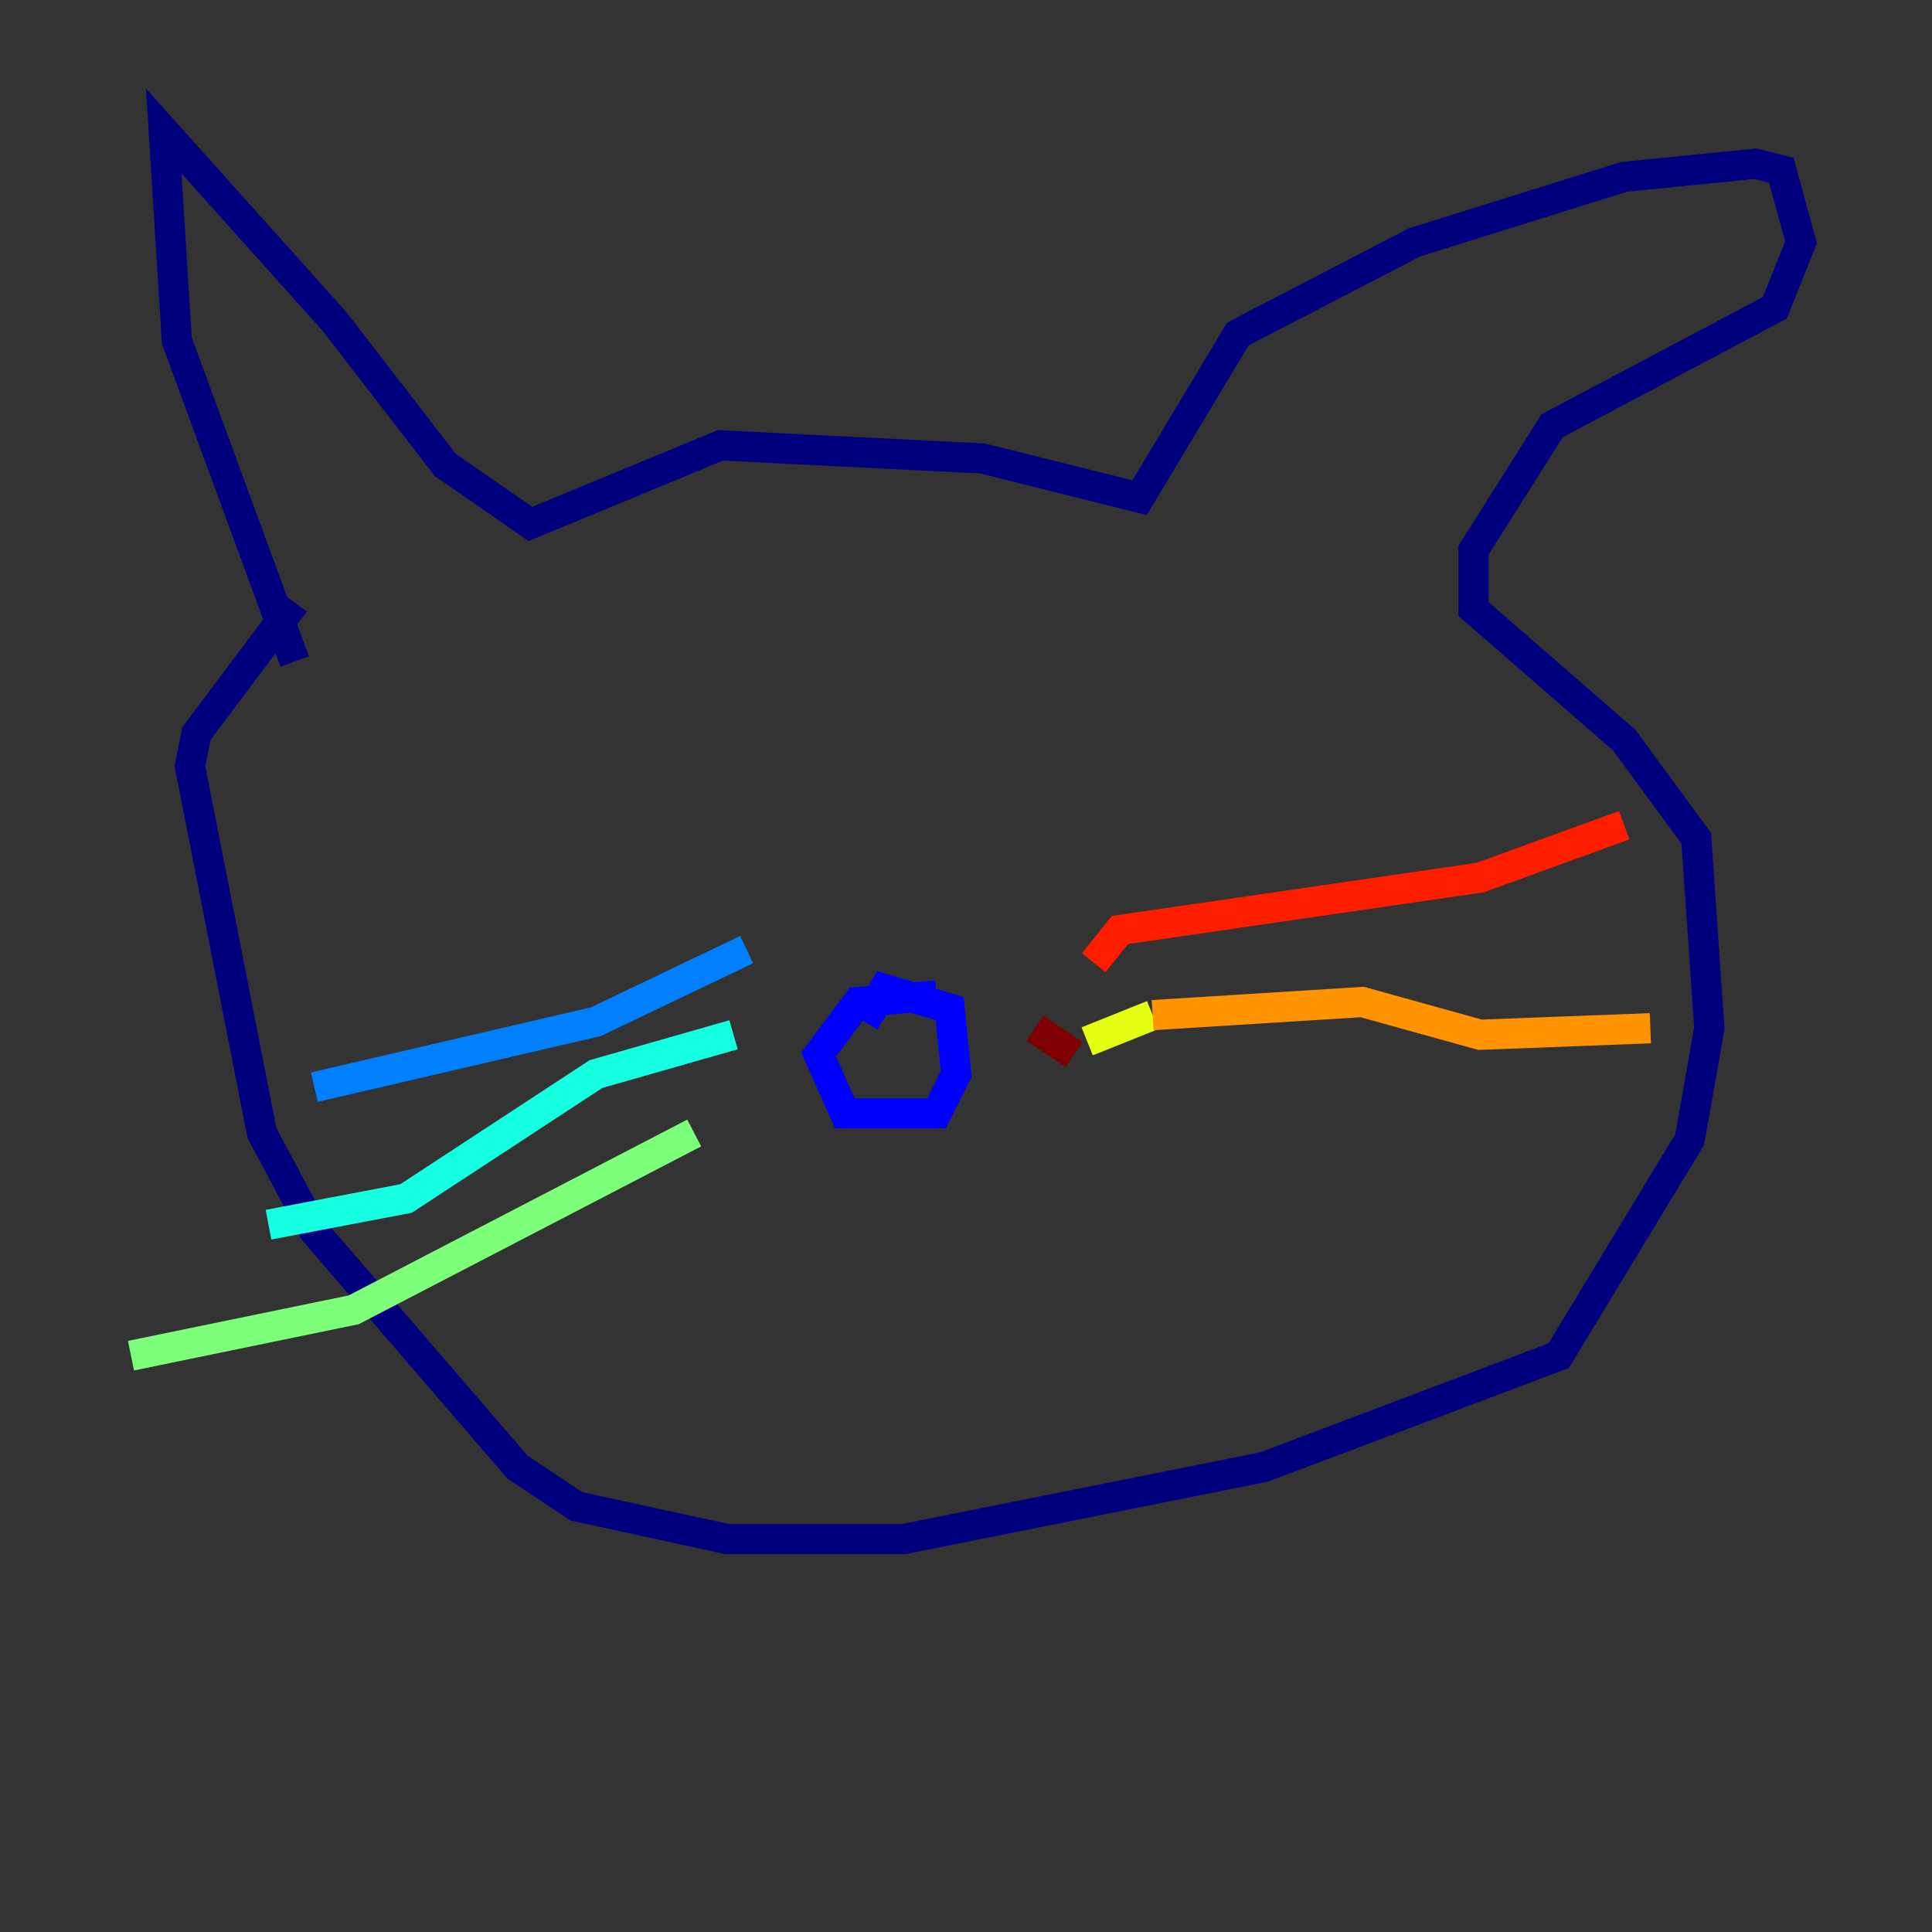 <?xml version="1.0" encoding="utf-8" ?>
<svg baseProfile="tiny" height="128" version="1.2" viewBox="0,0,128,128" width="128" xmlns="http://www.w3.org/2000/svg" xmlns:ev="http://www.w3.org/2001/xml-events" xmlns:xlink="http://www.w3.org/1999/xlink"><rect x="0" y="0" width="128" height="128" fill="#333333" stroke="none"/><defs /><polyline fill="none" points="19.525,43.824 11.715,22.563 10.848,8.678 22.129,21.261 29.505,30.807 35.146,34.712 47.729,29.505 65.085,30.373 75.498,32.976 82.007,22.129 93.722,16.054 107.607,11.715 116.285,10.848 118.02,11.281 119.322,16.054 117.586,20.393 102.834,28.203 97.627,36.447 97.627,40.352 107.607,49.031 112.38,55.539 113.248,68.122 111.946,75.498 103.268,89.817 83.742,97.193 59.878,101.966 48.163,101.966 38.183,99.797 34.278,97.193 20.827,81.573 17.356,75.064 12.583,50.766 13.017,48.597 19.525,39.919" stroke="#00007f" stroke-width="2" /><polyline fill="none" points="62.047,65.953 56.841,66.386 54.237,69.858 55.973,73.763 62.047,73.763 63.349,71.159 62.915,66.82 58.576,65.519 57.275,67.688" stroke="#0000ff" stroke-width="2" /><polyline fill="none" points="49.464,62.915 39.485,67.688 20.827,72.027" stroke="#0080ff" stroke-width="2" /><polyline fill="none" points="48.597,68.556 39.485,71.159 26.902,79.403 17.79,81.139" stroke="#15ffe1" stroke-width="2" /><polyline fill="none" points="45.993,75.064 23.43,86.78 8.678,89.817" stroke="#7cff79" stroke-width="2" /><polyline fill="none" points="72.027,68.99 76.366,67.254" stroke="#e4ff12" stroke-width="2" /><polyline fill="none" points="76.366,67.254 90.251,66.386 98.061,68.556 109.342,68.122" stroke="#ff9400" stroke-width="2" /><polyline fill="none" points="72.461,63.783 74.197,61.614 98.061,58.142 107.607,54.671" stroke="#ff1d00" stroke-width="2" /><polyline fill="none" points="68.556,68.122 71.159,69.858" stroke="#7f0000" stroke-width="2" /></svg>